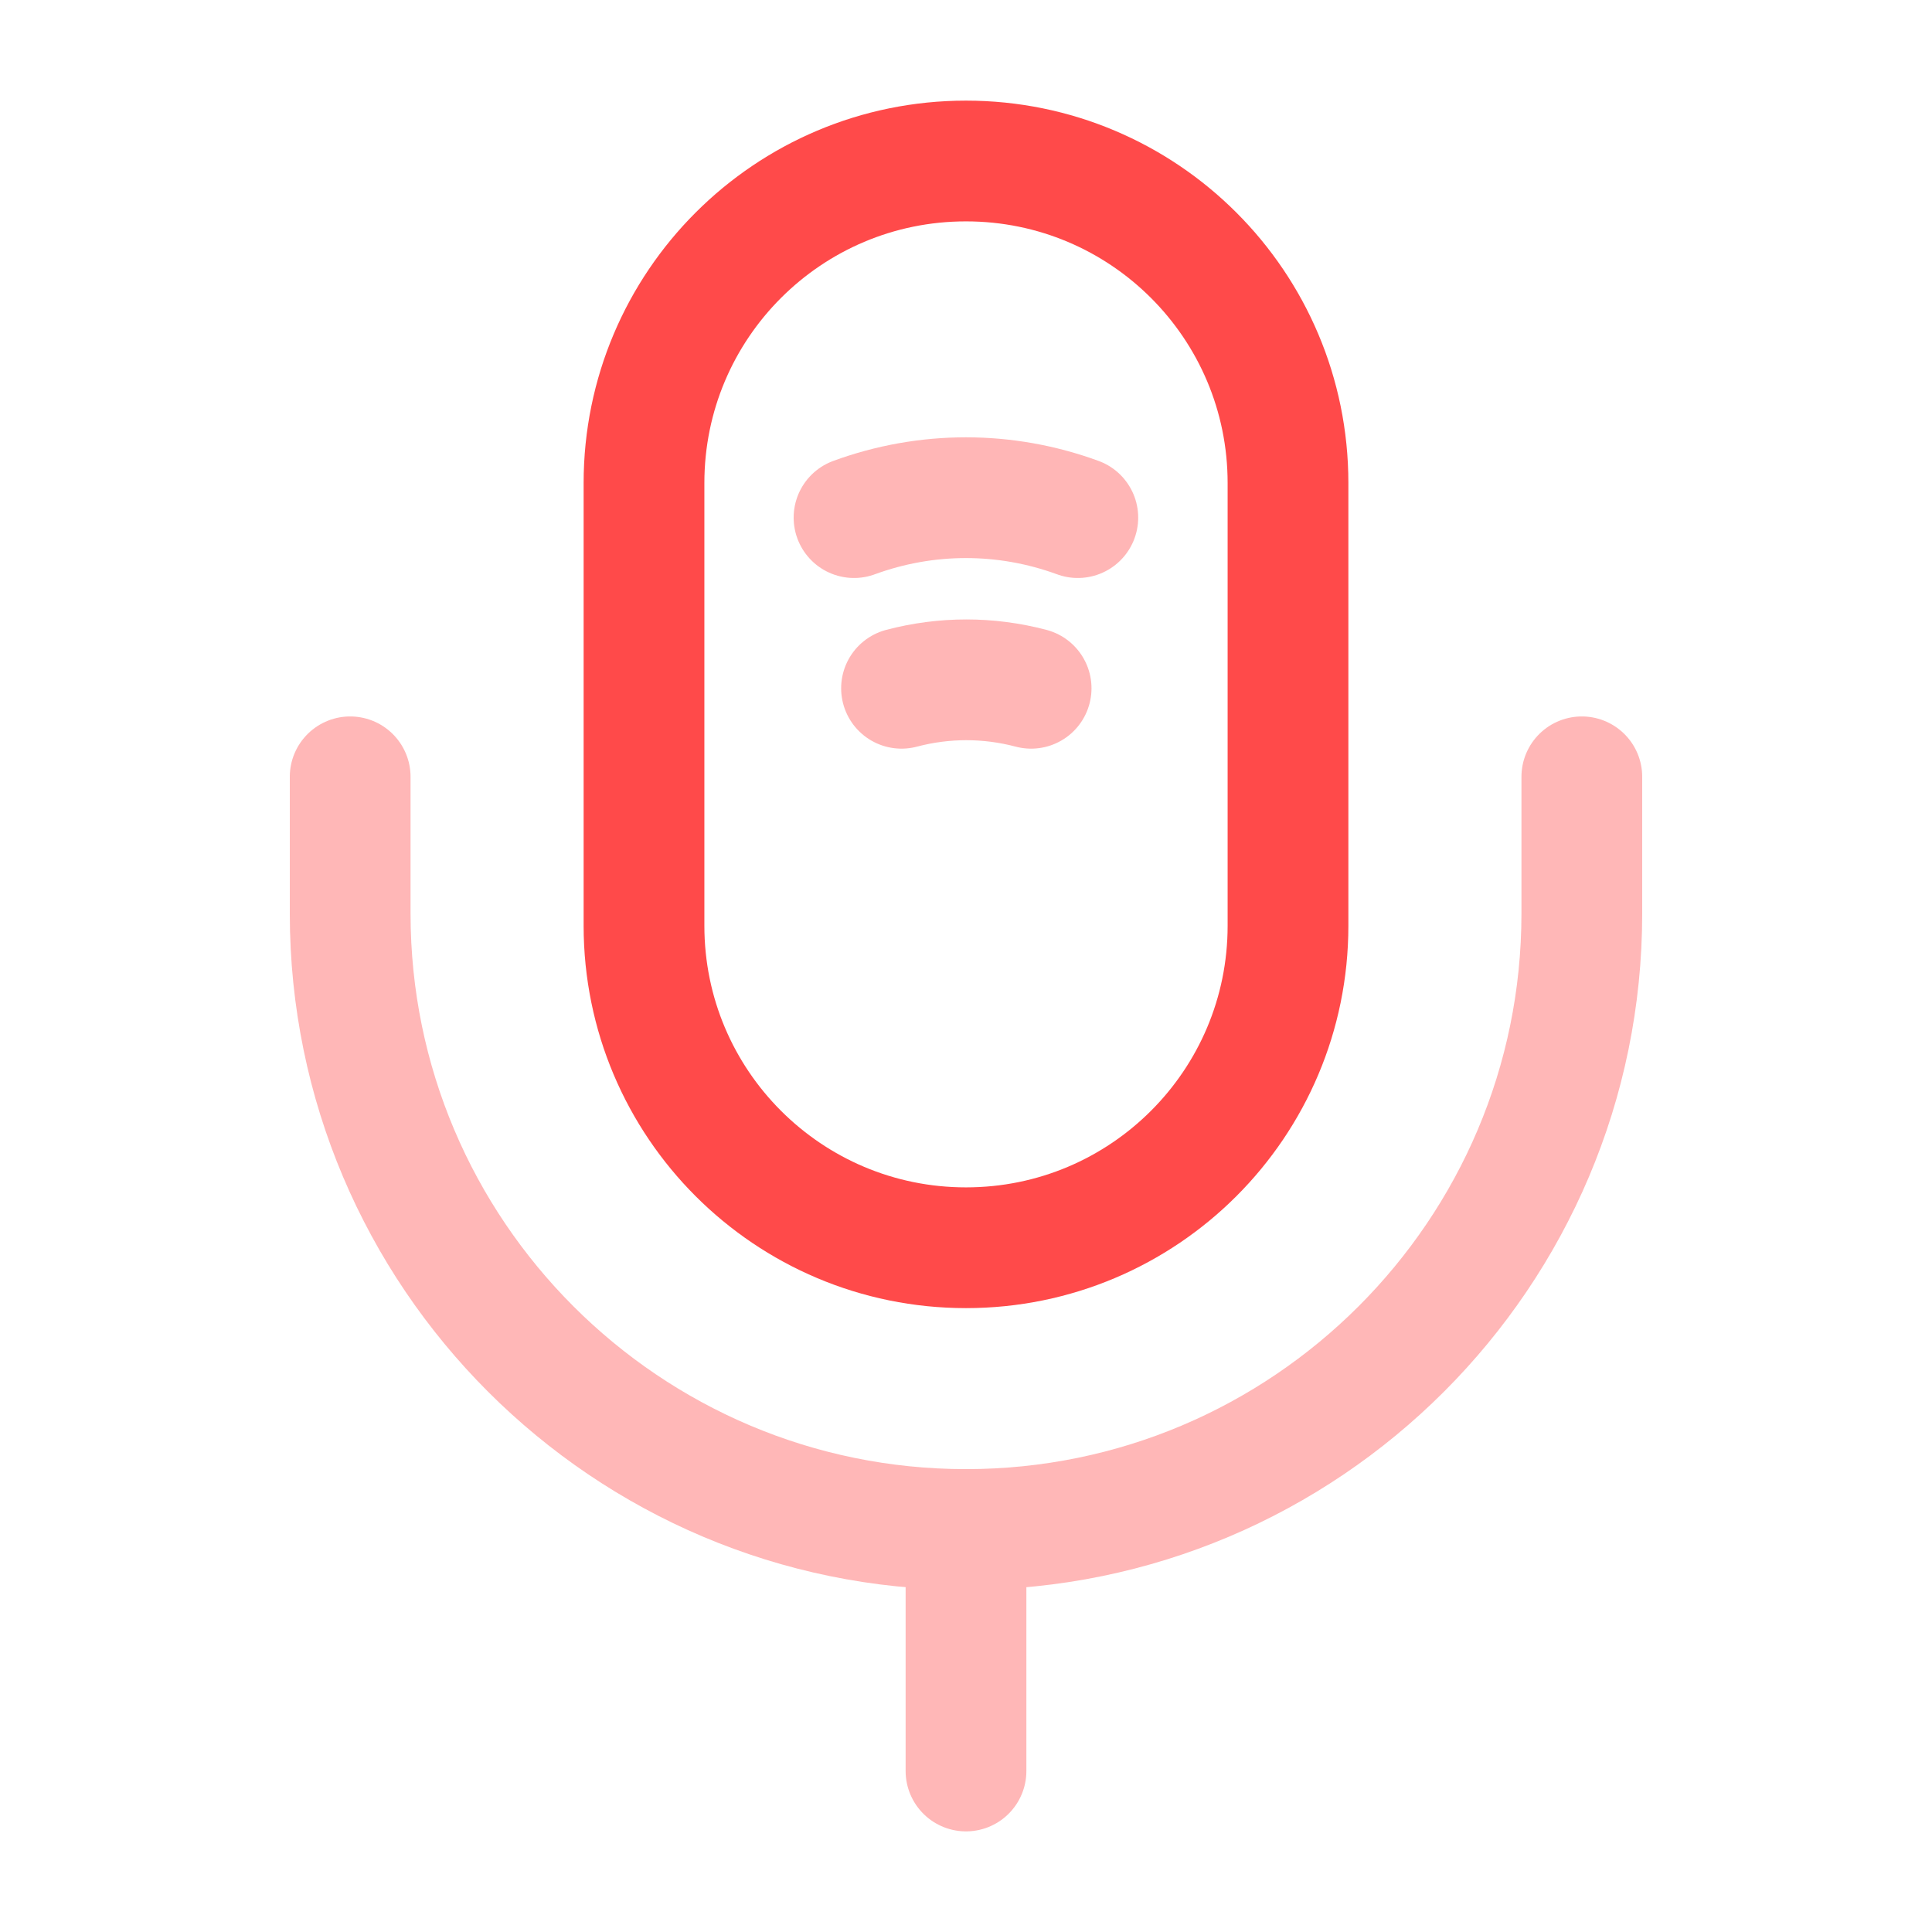 <svg width="24" height="24" viewBox="0 0 24 24" fill="none" xmlns="http://www.w3.org/2000/svg">
<path d="M12 15.5C14.21 15.5 16 13.71 16 11.5V6C16 3.79 14.21 2 12 2C9.79 2 8 3.79 8 6V11.5C8 13.71 9.79 15.5 12 15.5Z" stroke="#FF4A4A" stroke-width="1.5" stroke-linecap="round" stroke-linejoin="round"/>
<path opacity="0.4" d="M10.609 6.43C11.509 6.1 12.489 6.1 13.389 6.43" stroke="#FF4A4A" stroke-width="1.5" stroke-linecap="round" stroke-linejoin="round"/>
<path opacity="0.4" d="M11.199 8.55C11.729 8.41 12.279 8.41 12.809 8.55" stroke="#FF4A4A" stroke-width="1.5" stroke-linecap="round" stroke-linejoin="round"/>
<g opacity="0.4">
<path d="M4.35 9.65V11.35C4.35 15.57 7.78 19 12 19C16.22 19 19.65 15.57 19.65 11.35V9.65" stroke="#FF4A4A" stroke-width="1.5" stroke-linecap="round" stroke-linejoin="round"/>
<path d="M12 19V22" stroke="#FF4A4A" stroke-width="1.5" stroke-linecap="round" stroke-linejoin="round"/>
</g>
</svg>
